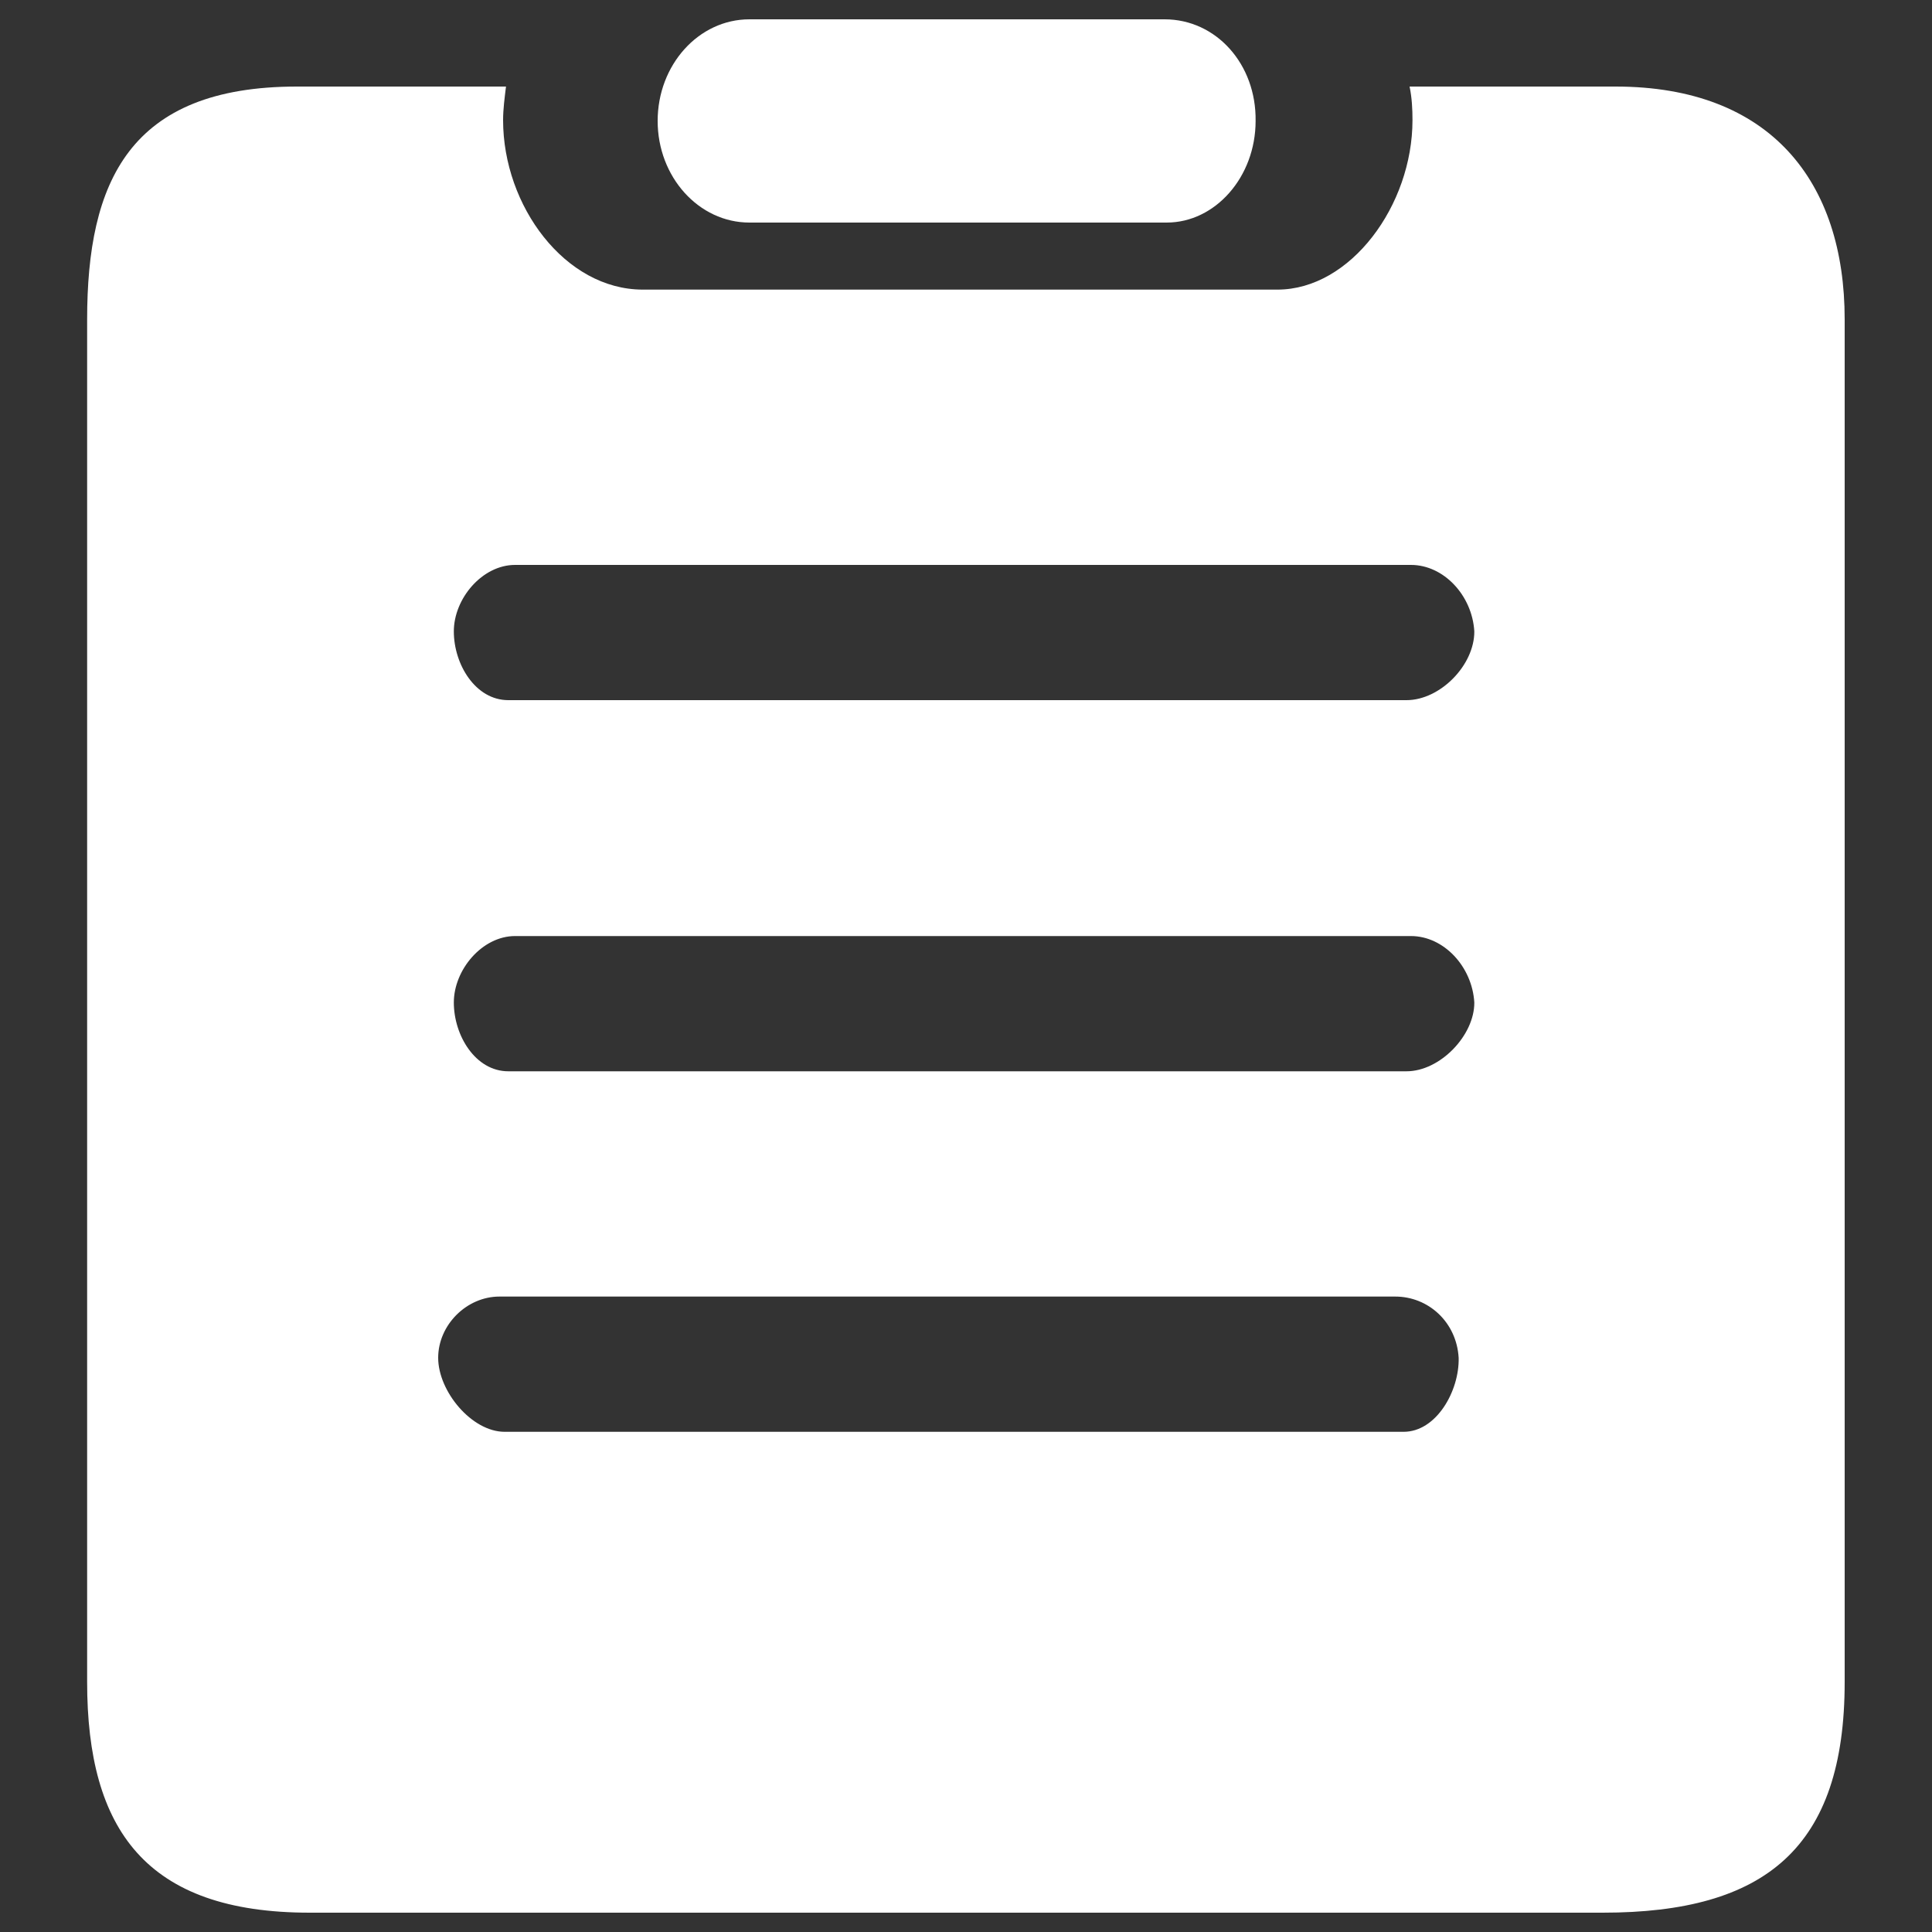 <?xml version="1.0" encoding="utf-8"?>
<!-- Svg Vector Icons : http://www.onlinewebfonts.com/icon -->
<!DOCTYPE svg PUBLIC "-//W3C//DTD SVG 1.1//EN" "http://www.w3.org/Graphics/SVG/1.1/DTD/svg11.dtd">
<svg version="1.1" xmlns="http://www.w3.org/2000/svg" xmlns:xlink="http://www.w3.org/1999/xlink" x="0px" y="0px"
     viewBox="0 0 1000 1000" enable-background="new 0 0 1000 1000" xml:space="preserve">
<rect x="0" y="0" width="1000" height="1000" fill="#333333" stroke="none"/>
    <g><path d="M602.8,10H387.9c-26.3,0-47.5,23.6-47.5,52.6c0,29,21.3,52.6,47.5,52.6h216c25.1,0,46-23.6,46-52.6C650.3,33.2,629.5,10,
    602.8,10z" fill="#fff"/>
        <path d="M836.2,44.8h-61.8h-44.8c1.2,5.8,1.5,11.6,1.5,17.4c0,44.1-32.1,87.7-69.9,87.7H332.7c-40.2,0-72.3-43.3-72.3-87.7c0-5.8,0.8-11.6,1.5-17.4h-40.6h-67.6c-86.9,0-108.6,49.5-108.6,120.6v705.2c0,76.5,30.5,119.4,115.2,119.4h669.3c84.2,0,125.2-33.6,125.2-119.4V165.3C954.8,94.2,916.6,44.8,836.2,44.8z M726.5,741.1H261.2c-17,0-34.4-20.9-34.4-38.3c0-17,14.7-31.7,31.7-31.7h463.7c17,0,31.7,13.1,32.8,31.7C755.4,719.9,743.5,741.1,726.5,741.1z M728,554.5H263.1c-17,0-28.2-18.5-28.2-35.6c0-17,14.7-34.4,31.7-34.4h463.7c17,0,31.7,15.8,32.8,34.4C763.2,535.9,745.4,554.5,728,554.5z M728,362.4H263.1c-17,0-28.2-18.5-28.2-35.6c0-17,14.7-34.4,31.7-34.4h463.7c17,0,31.7,15.8,32.8,34.4C763.2,344.3,745.4,
        362.4,728,362.4z" fill="#fff"/></g>
</svg>